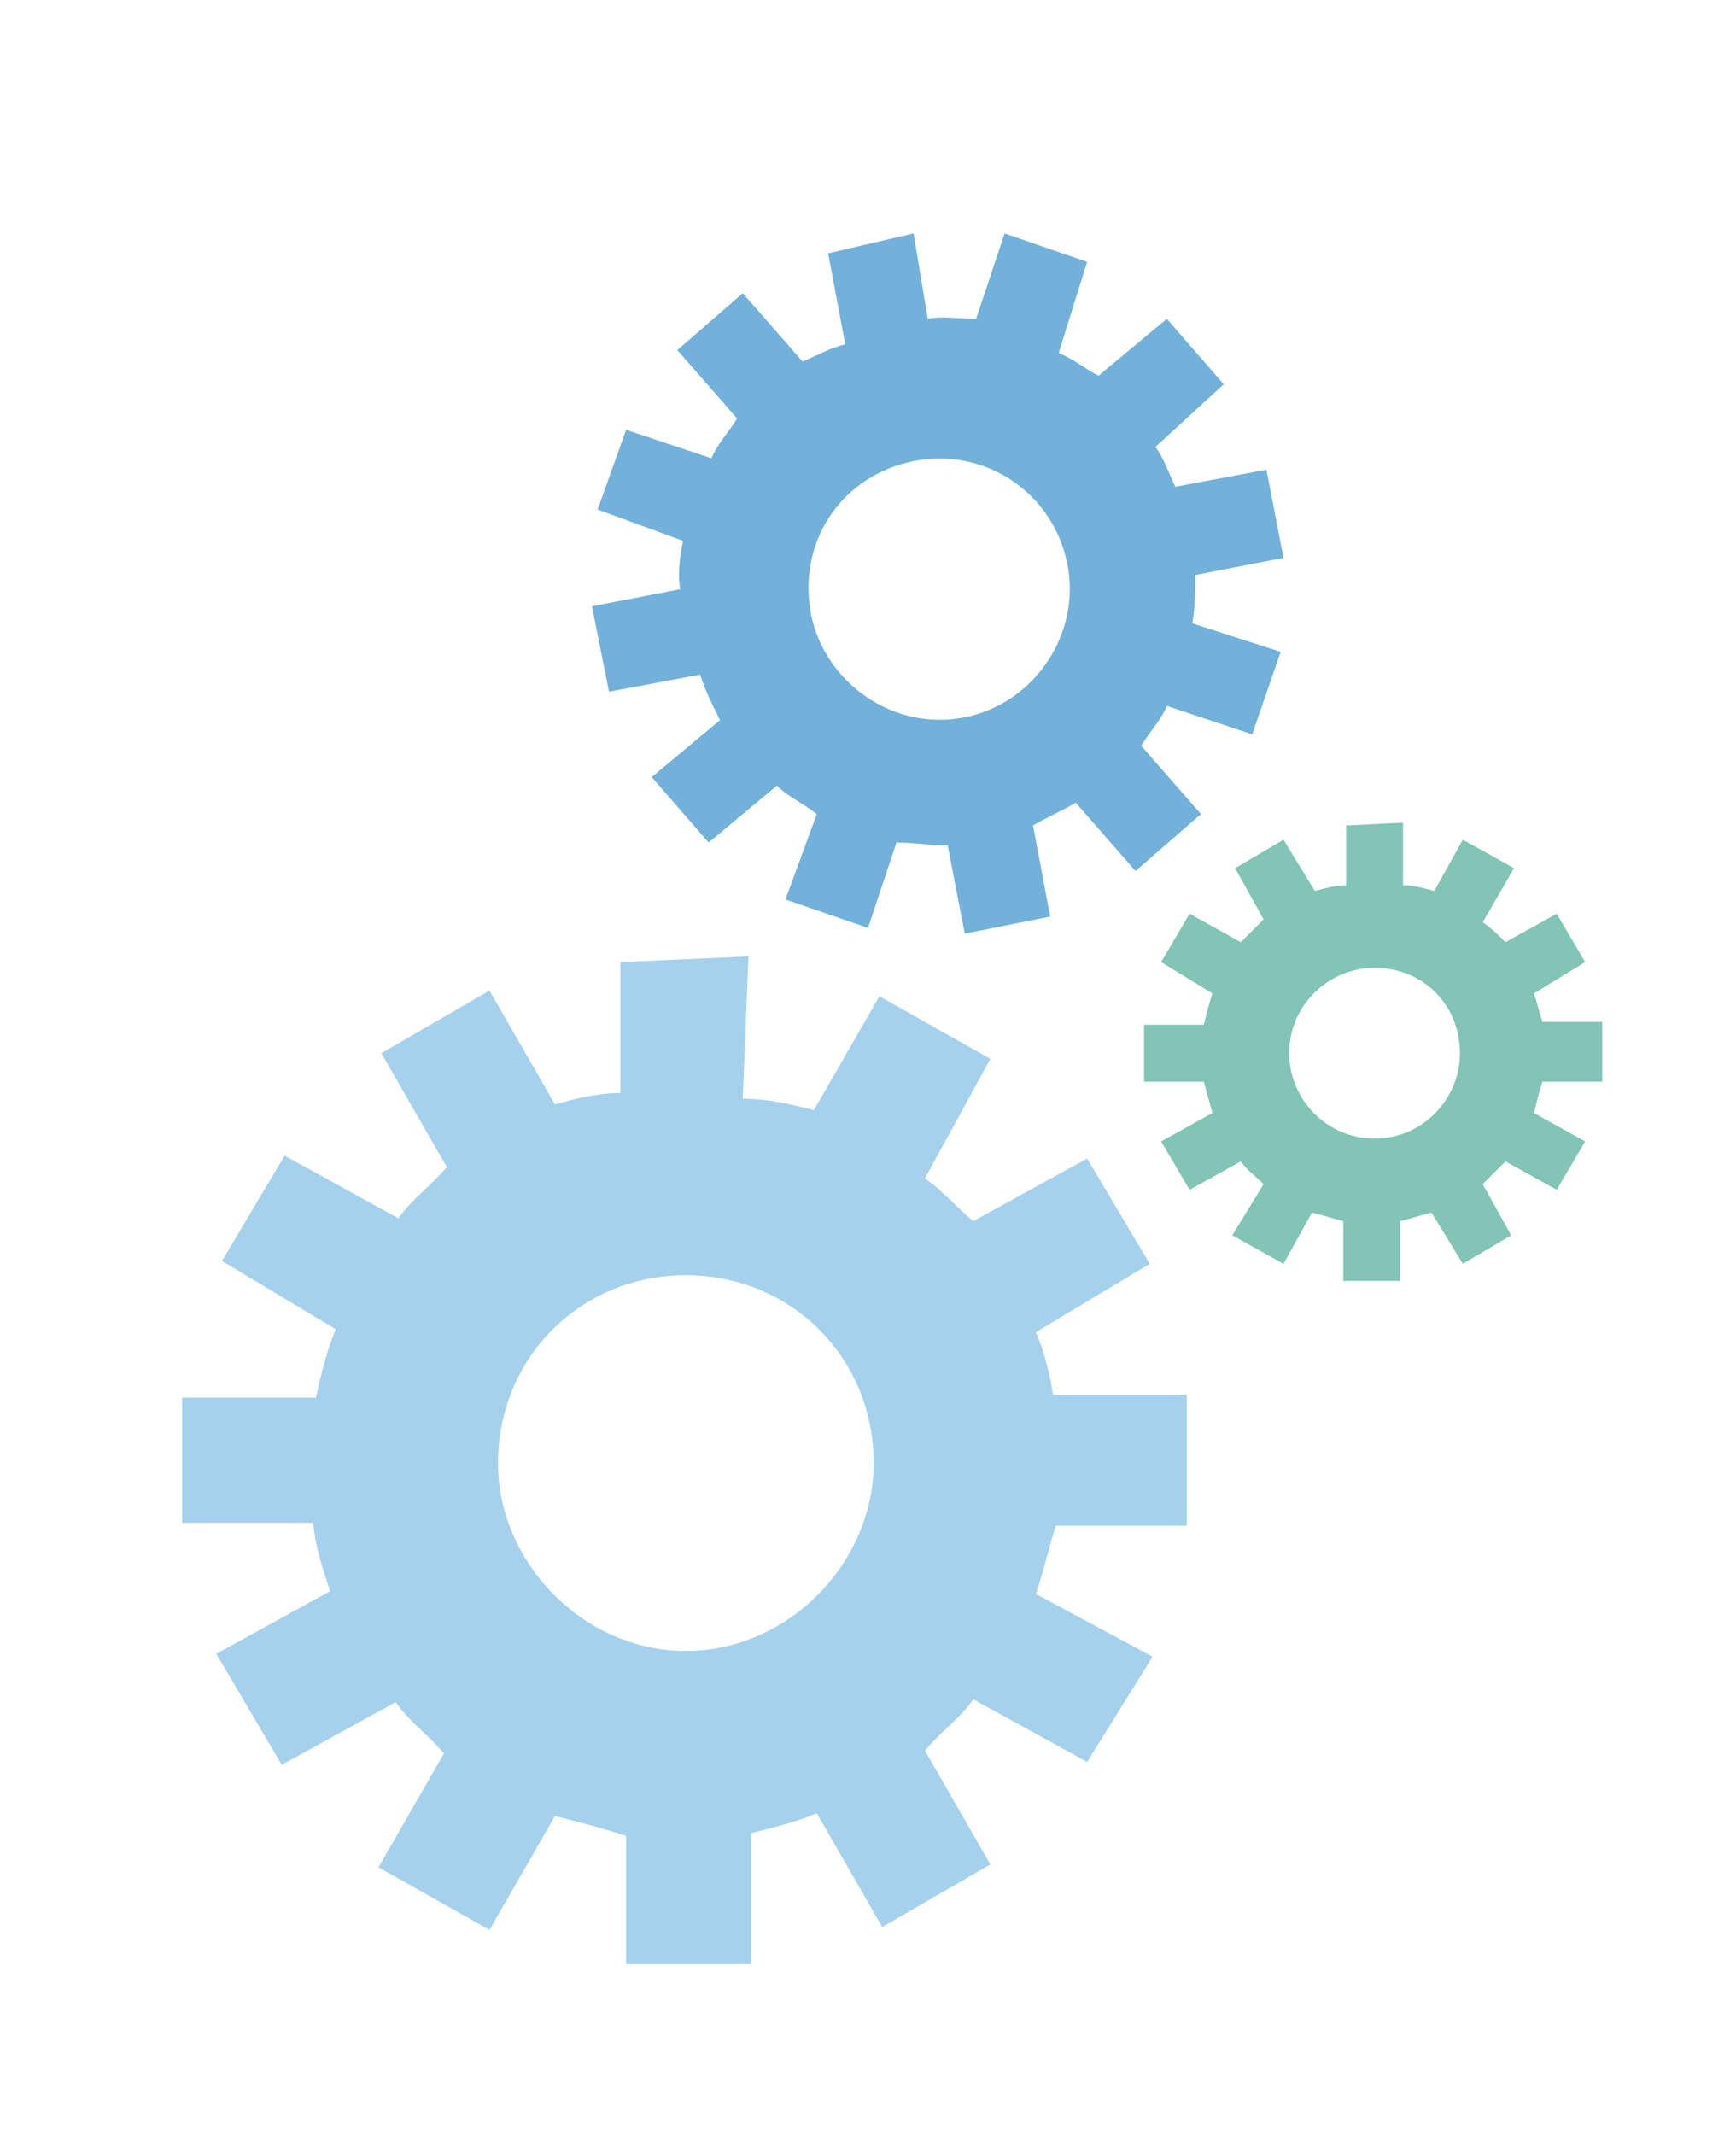 <?xml version="1.0" encoding="utf-8"?>
<!-- Generator: Adobe Illustrator 19.2.1, SVG Export Plug-In . SVG Version: 6.00 Build 0)  -->
<svg version="1.1" id="Camada_1" xmlns="http://www.w3.org/2000/svg" xmlns:xlink="http://www.w3.org/1999/xlink" x="0px" y="0px"
	 viewBox="0 0 61 75" style="enable-background:new 0 0 61 75;" xml:space="preserve">
<style type="text/css">
	.st0{fill:#A6D1ED;}
	.st1{fill:#72B1D9;}
	.st2{fill:#82C4B6;}
</style>
<path class="st0 gear" d="M24.1,44.8c3.7,0,6.6,2.9,6.6,6.6c0,3.5-3,6.6-6.6,6.6c-3.6,0-6.6-3.1-6.6-6.6C17.5,47.7,20.4,44.8,24.1,44.8z
	 M26.3,33.6l-4.5,0.2v4.6c-0.8,0-1.6,0.2-2.3,0.4l-2.3-4l-3.8,2.2l2.3,4c-0.6,0.7-1.2,1.1-1.7,1.8l-4-2.2l-2.2,3.7l4,2.4
	c-0.3,0.7-0.5,1.5-0.7,2.4H6.4v4.4H11c0.1,0.9,0.3,1.5,0.6,2.4l-4,2.2L9.9,62l4-2.2c0.5,0.7,1.1,1.1,1.7,1.8l-2.3,4l3.9,2.2l2.3-4
	c0.8,0.2,1.6,0.4,2.5,0.7V69h4.4v-4.6c0.8-0.2,1.6-0.4,2.3-0.7l2.3,4l3.8-2.2l-2.3-4c0.6-0.7,1.2-1.1,1.7-1.8l4,2.2l2.3-3.7
	l-4.1-2.2c0.3-0.9,0.5-1.8,0.7-2.4h4.6V49H37c-0.1-0.7-0.3-1.5-0.6-2.2l4-2.4l-2.2-3.7l-4,2.2c-0.5-0.4-1.1-1.1-1.7-1.5l2.3-4.2
	l-3.9-2.2l-2.3,4c-0.8-0.2-1.6-0.4-2.5-0.4L26.3,33.6z"/>
<path class="st1" d="M32.1,16.2c2.5-0.5,4.9,1.1,5.4,3.6c0.5,2.4-1.1,4.9-3.6,5.4c-2.5,0.5-4.9-1.2-5.4-3.6
	C28,19,29.6,16.7,32.1,16.2z M32.1,8.2l-3,0.7l0.6,3.2c-0.5,0.1-1,0.4-1.5,0.6l-2.1-2.4l-2.3,2l2.1,2.4c-0.3,0.5-0.7,0.9-0.9,1.4
	l-3-1l-1,2.8l3,1.1c-0.1,0.5-0.2,1.1-0.1,1.7l-3.1,0.6l0.6,3l3.2-0.6c0.2,0.6,0.4,1,0.7,1.6l-2.4,2l2,2.3l2.4-2
	c0.4,0.4,0.9,0.6,1.4,1l-1.1,3l2.9,1l1-3c0.6,0,1.2,0.1,1.8,0.1l0.6,3.1l3-0.6l-0.6-3.2c0.5-0.3,1-0.5,1.5-0.8l2.1,2.4l2.3-2
	l-2.1-2.4c0.3-0.5,0.7-0.9,0.9-1.4l3,1l1-2.9l-3.1-1c0.1-0.6,0.1-1.3,0.1-1.7l3.1-0.6l-0.6-3.1l-3.2,0.6c-0.2-0.4-0.4-1-0.7-1.4
	l2.4-2.2l-2-2.3l-2.4,2c-0.4-0.2-0.9-0.6-1.4-0.8l1-3.2l-2.9-1l-1,3c-0.6,0-1.2-0.1-1.7,0L32.1,8.2z"/>
<path class="st2" d="M48.3,34c1.7,0,3,1.3,3,3c0,1.6-1.3,3-3,3c-1.7,0-3-1.4-3-3C45.3,35.3,46.7,34,48.3,34z M49.3,28.9l-2,0.1v2.1
	c-0.4,0-0.7,0.1-1.1,0.2l-1.1-1.8l-1.7,1l1,1.8c-0.3,0.3-0.5,0.5-0.8,0.8l-1.8-1l-1,1.7l1.8,1.1c-0.1,0.3-0.2,0.7-0.3,1.1h-2.1v2
	h2.1c0.1,0.4,0.2,0.7,0.3,1.1l-1.8,1l1,1.7l1.8-1c0.2,0.3,0.5,0.5,0.8,0.8l-1.1,1.8l1.8,1l1-1.8c0.4,0.1,0.7,0.2,1.1,0.3v2.1h2v-2.1
	c0.4-0.1,0.7-0.2,1.1-0.3l1.1,1.8l1.7-1l-1-1.8c0.3-0.3,0.5-0.5,0.8-0.8l1.8,1l1-1.7l-1.8-1c0.1-0.4,0.2-0.8,0.3-1.1h2.1v-2.1h-2.1
	c-0.1-0.3-0.2-0.7-0.3-1l1.8-1.1l-1-1.7l-1.8,1c-0.2-0.2-0.5-0.5-0.8-0.7l1.1-1.9l-1.8-1l-1,1.8c-0.4-0.1-0.7-0.2-1.1-0.2L49.3,28.9
	z"/>
</svg>
